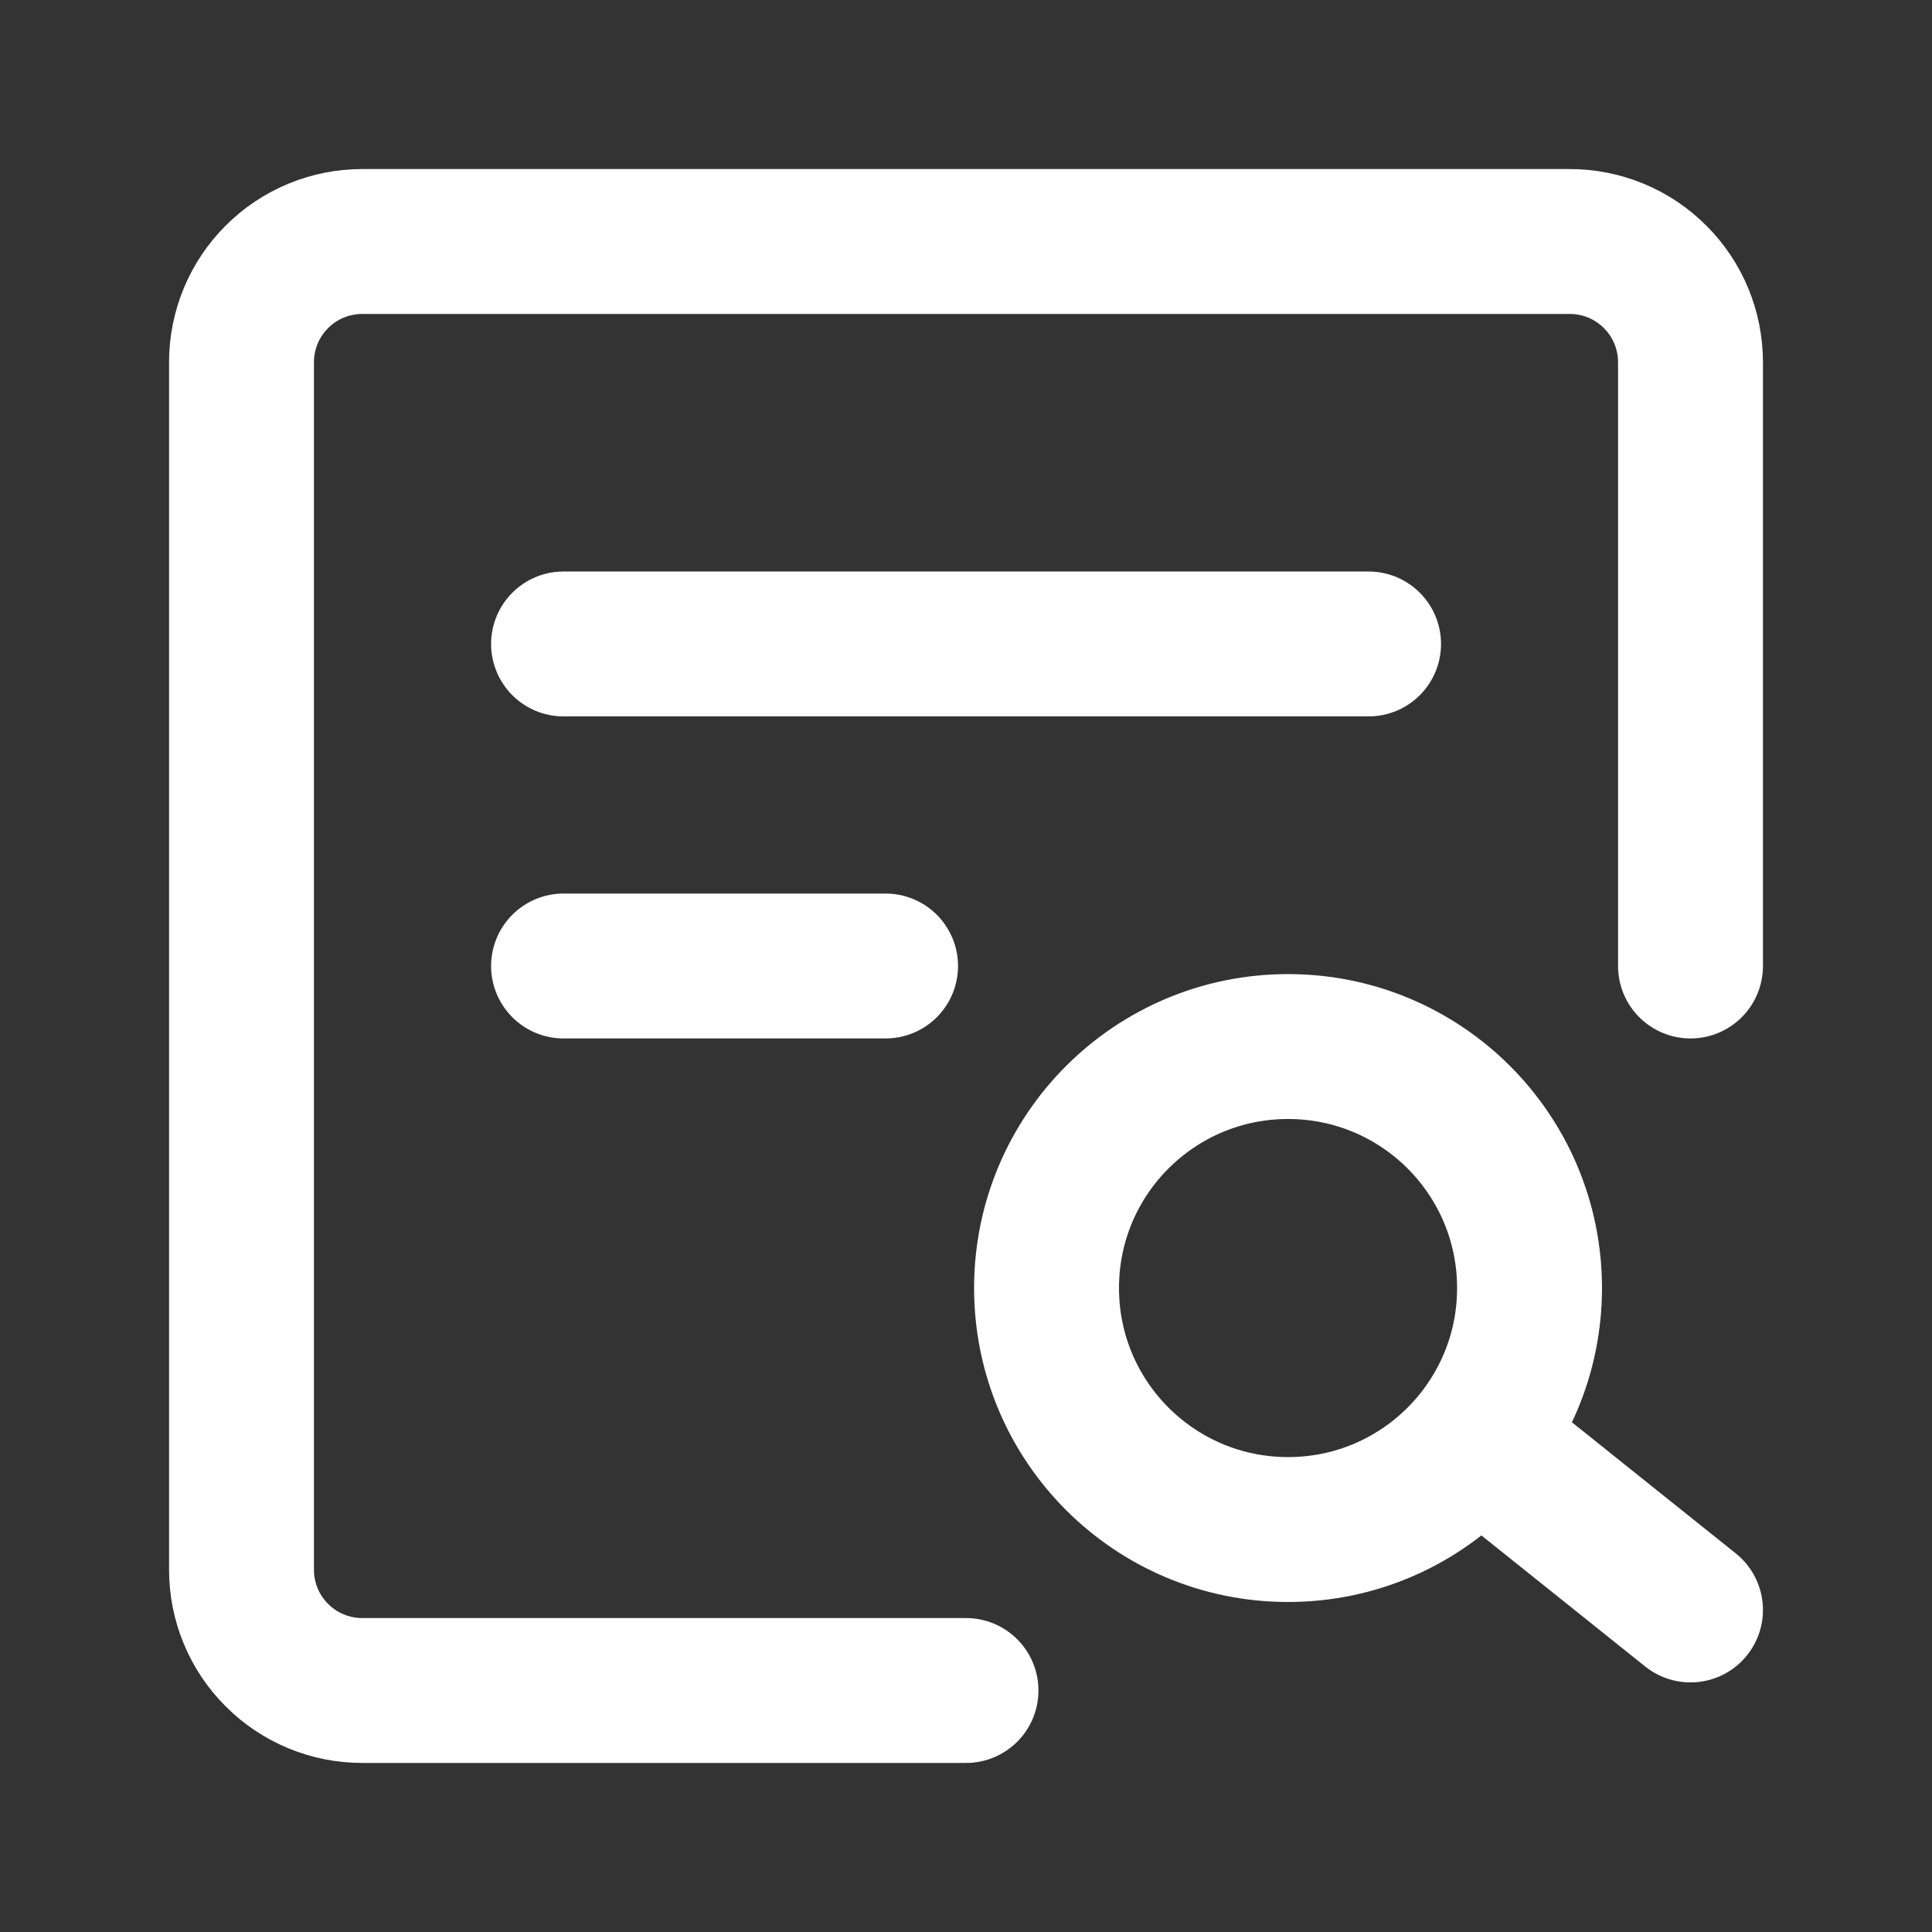 <svg width="16" height="16" viewBox="0 0 16 16" fill="none" xmlns="http://www.w3.org/2000/svg">
<rect x="0" y="0" width="16" height="16" fill="#333333" stroke="none"/>
<path d="M14 8V3C14 2.735 13.895 2.48 13.707 2.293C13.52 2.105 13.265 2 13 2H3C2.735 2 2.48 2.105 2.293 2.293C2.105 2.48 2 2.735 2 3V13C2 13.265 2.105 13.52 2.293 13.707C2.48 13.895 2.735 14 3 14H8" stroke="white" stroke-width="1.2" stroke-linecap="round" stroke-linejoin="round"/>
<path d="M10.667 12.667C11.772 12.667 12.667 11.772 12.667 10.667C12.667 9.562 11.772 8.667 10.667 8.667C9.562 8.667 8.667 9.562 8.667 10.667C8.667 11.772 9.562 12.667 10.667 12.667Z" stroke="white" stroke-width="1.2"/>
<path d="M12.334 12L14 13.333M4.667 5.333H11.334M4.667 8H7.334" stroke="white" stroke-width="1.2" stroke-linecap="round" stroke-linejoin="round"/>
</svg>
